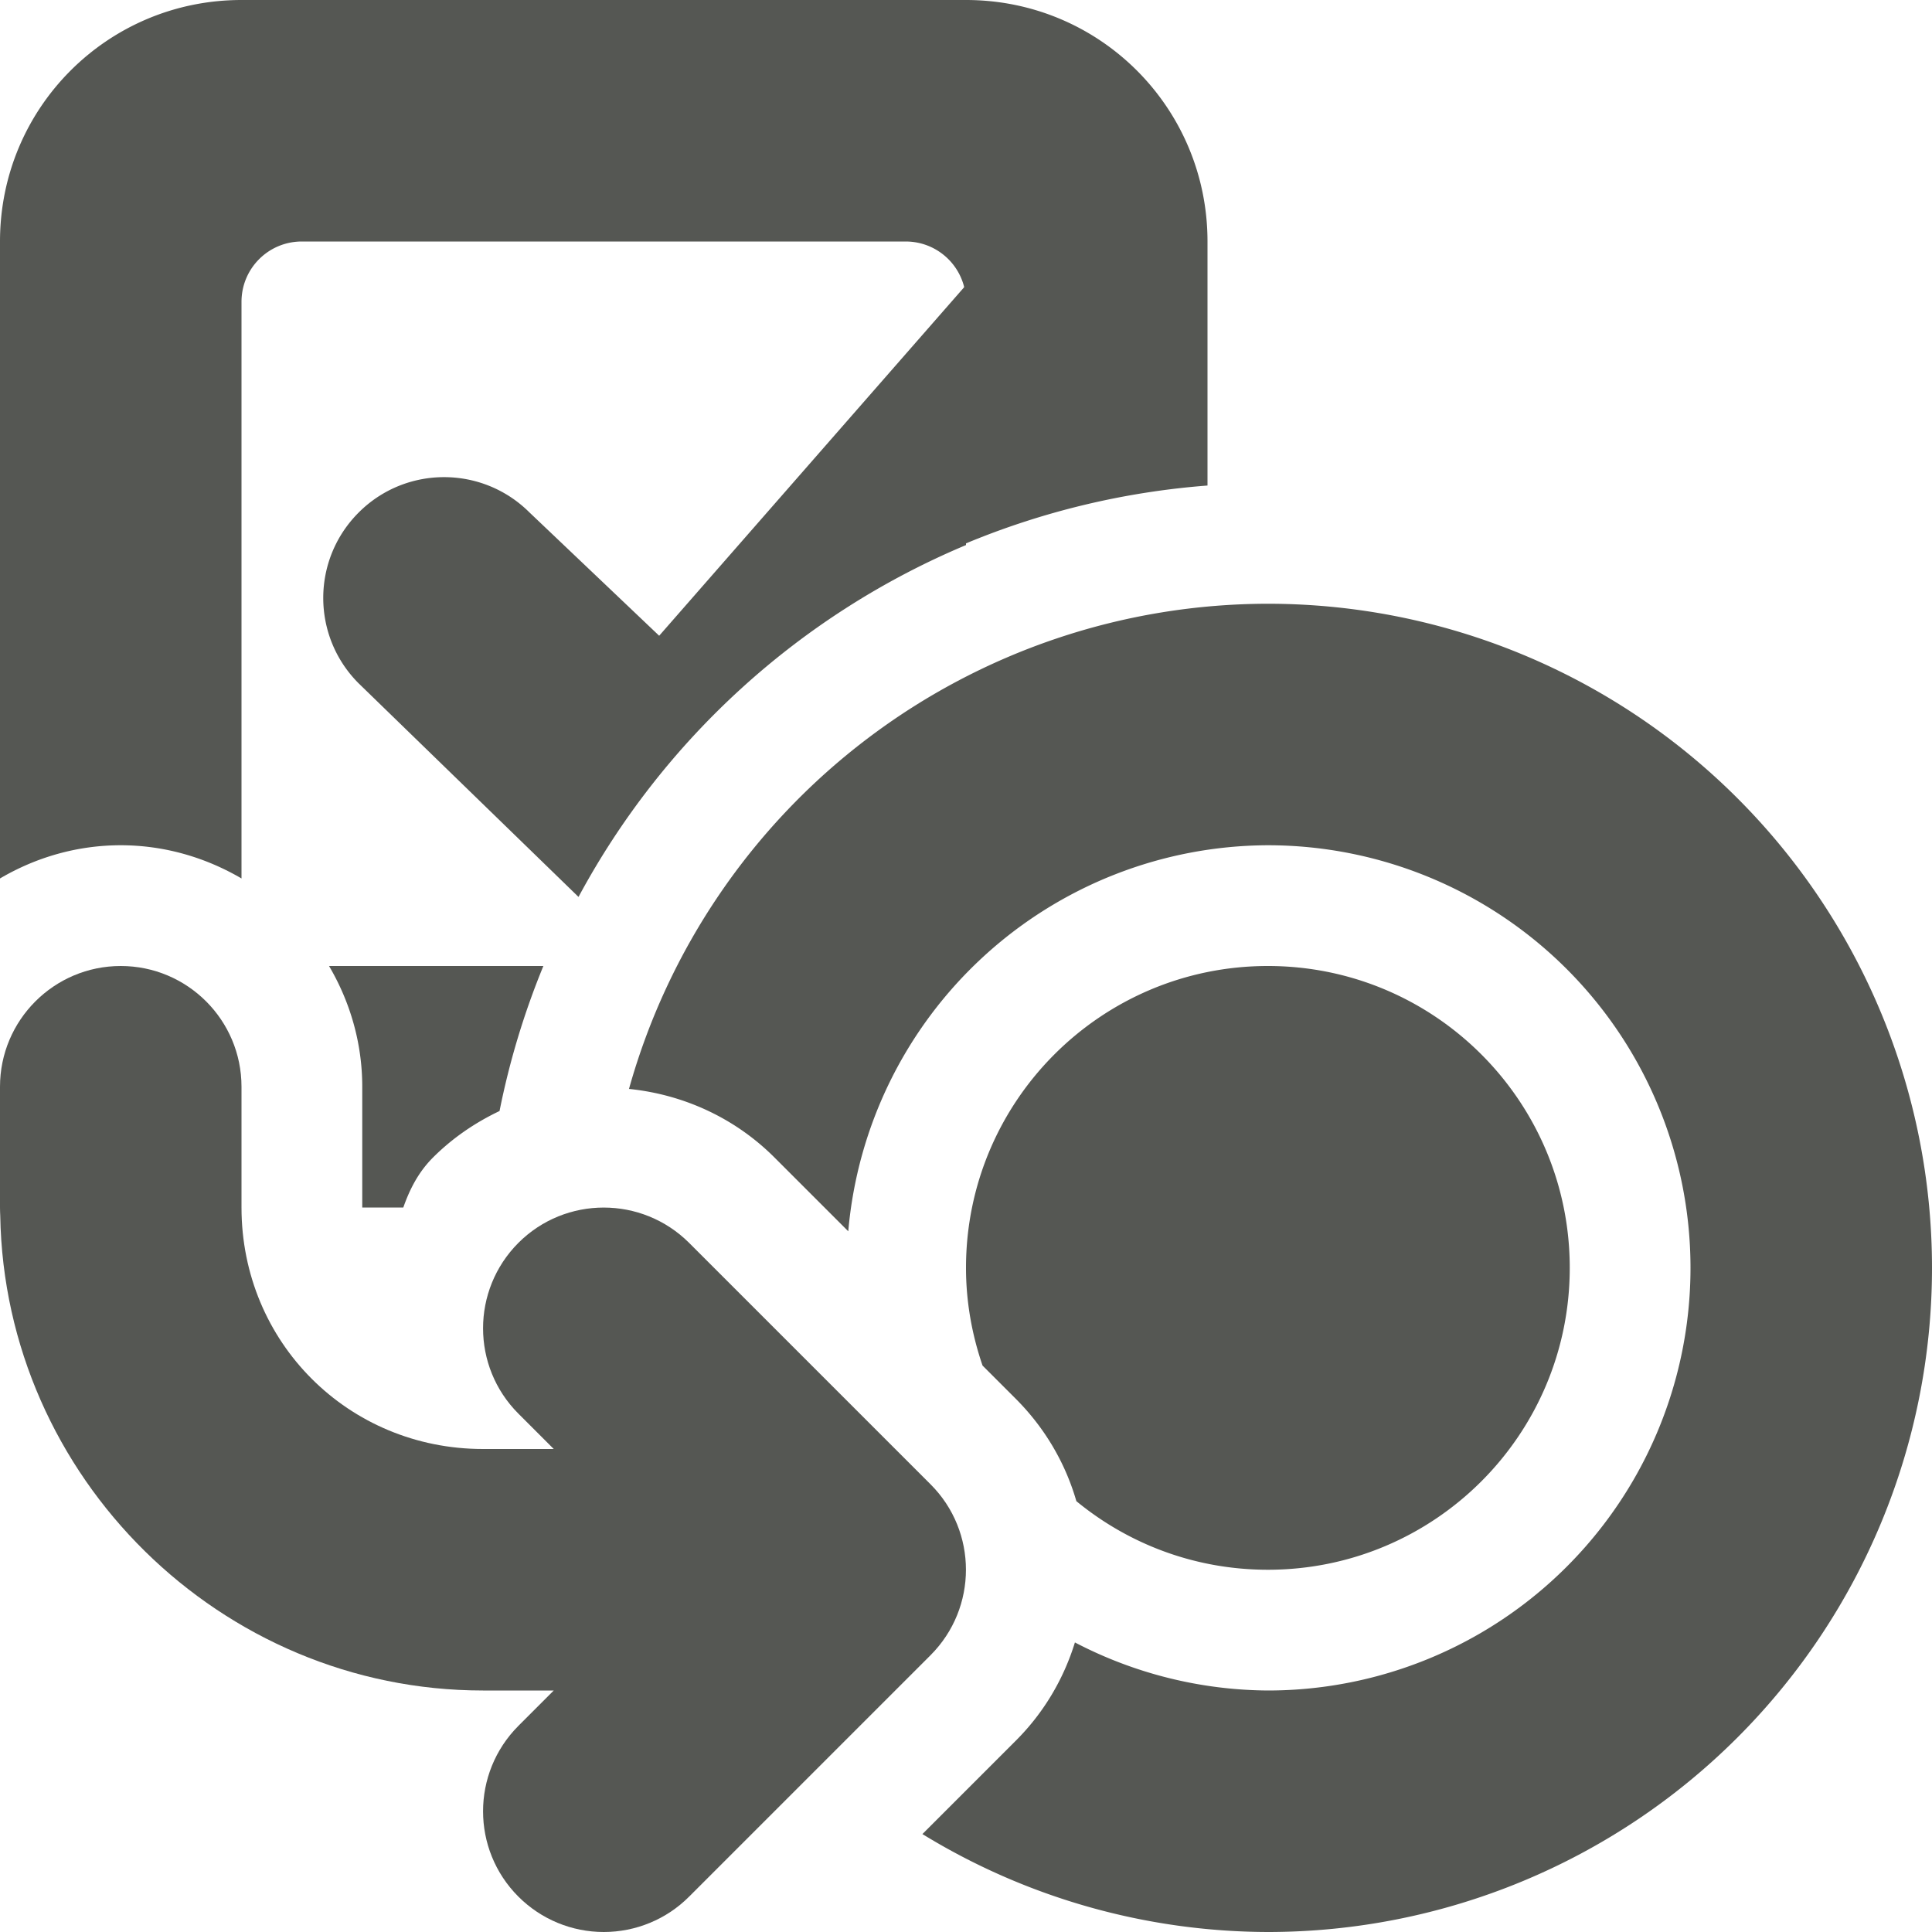 <svg viewBox="0 0 16 16" xmlns="http://www.w3.org/2000/svg"><g fill="#555753"><path d="m2 0c-1.108 0-2 .892-2 2v5.275c.296-.174.637-.275 1-.275.363 0 .704.102 1 .275v-4.775c0-.277.223-.5.5-.5h5c.277 0 .5.223.5.5v2a6.5 6.5 0 0 1 2-.479v-2.021c0-1.108-.892-2-2-2zm.725 8c.174.296.275.637.275 1v1h.34c.053-.151.125-.293.246-.414.163-.163.351-.29.551-.385a6.5 6.5 0 0 1 .363-1.201z"/><path d="m10.5 5a5.5 5.5 0 0 0 -5.291 4.018c.442.045.871.234 1.205.568l.611.611a3.5 3.5 0 0 1 3.475-3.197 3.5 3.5 0 0 1 3.5 3.5 3.5 3.5 0 0 1 -3.5 3.5 3.5 3.5 0 0 1 -1.598-.398c-.092.299-.255.579-.488.812l-.775.775a5.5 5.5 0 0 0 2.861.811 5.5 5.5 0 0 0 5.5-5.5 5.5 5.5 0 0 0 -5.5-5.5zm0 3c-1.381 0-2.5 1.119-2.5 2.5 0 .283.05.555.137.809l.277.277c.242.243.41.534.5.846.432.355.983.568 1.586.568 1.381 0 2.5-1.119 2.5-2.5 0-1.381-1.119-2.5-2.5-2.5z"/><path d="m8 2.361-2.541 2.904-1.074-1.021c-.391-.39-1.024-.39-1.414 0-.392.391-.392 1.025 0 1.416l1.82 1.768a6.5 6.5 0 0 1 3.209-2.914z"/><path d="m5 16c.265-0.0.52-.105.707-.293l2-2c.39-.391.39-1.024 0-1.414l-2-2c-.391-.39-1.024-.39-1.414 0-.39.391-.39 1.024 0 1.414l.293.293h-.586c-1.116 0-2-.884-2-2v-1c0-.552-.448-1-1-1s-1 .448-1 1v1c-0.0.023.001.046.002.068.037 2.166 1.824 3.932 3.998 3.932h.586l-.293.293c-.39.391-.39 1.024 0 1.414.188.188.442.293.707.293z"/></g></svg>